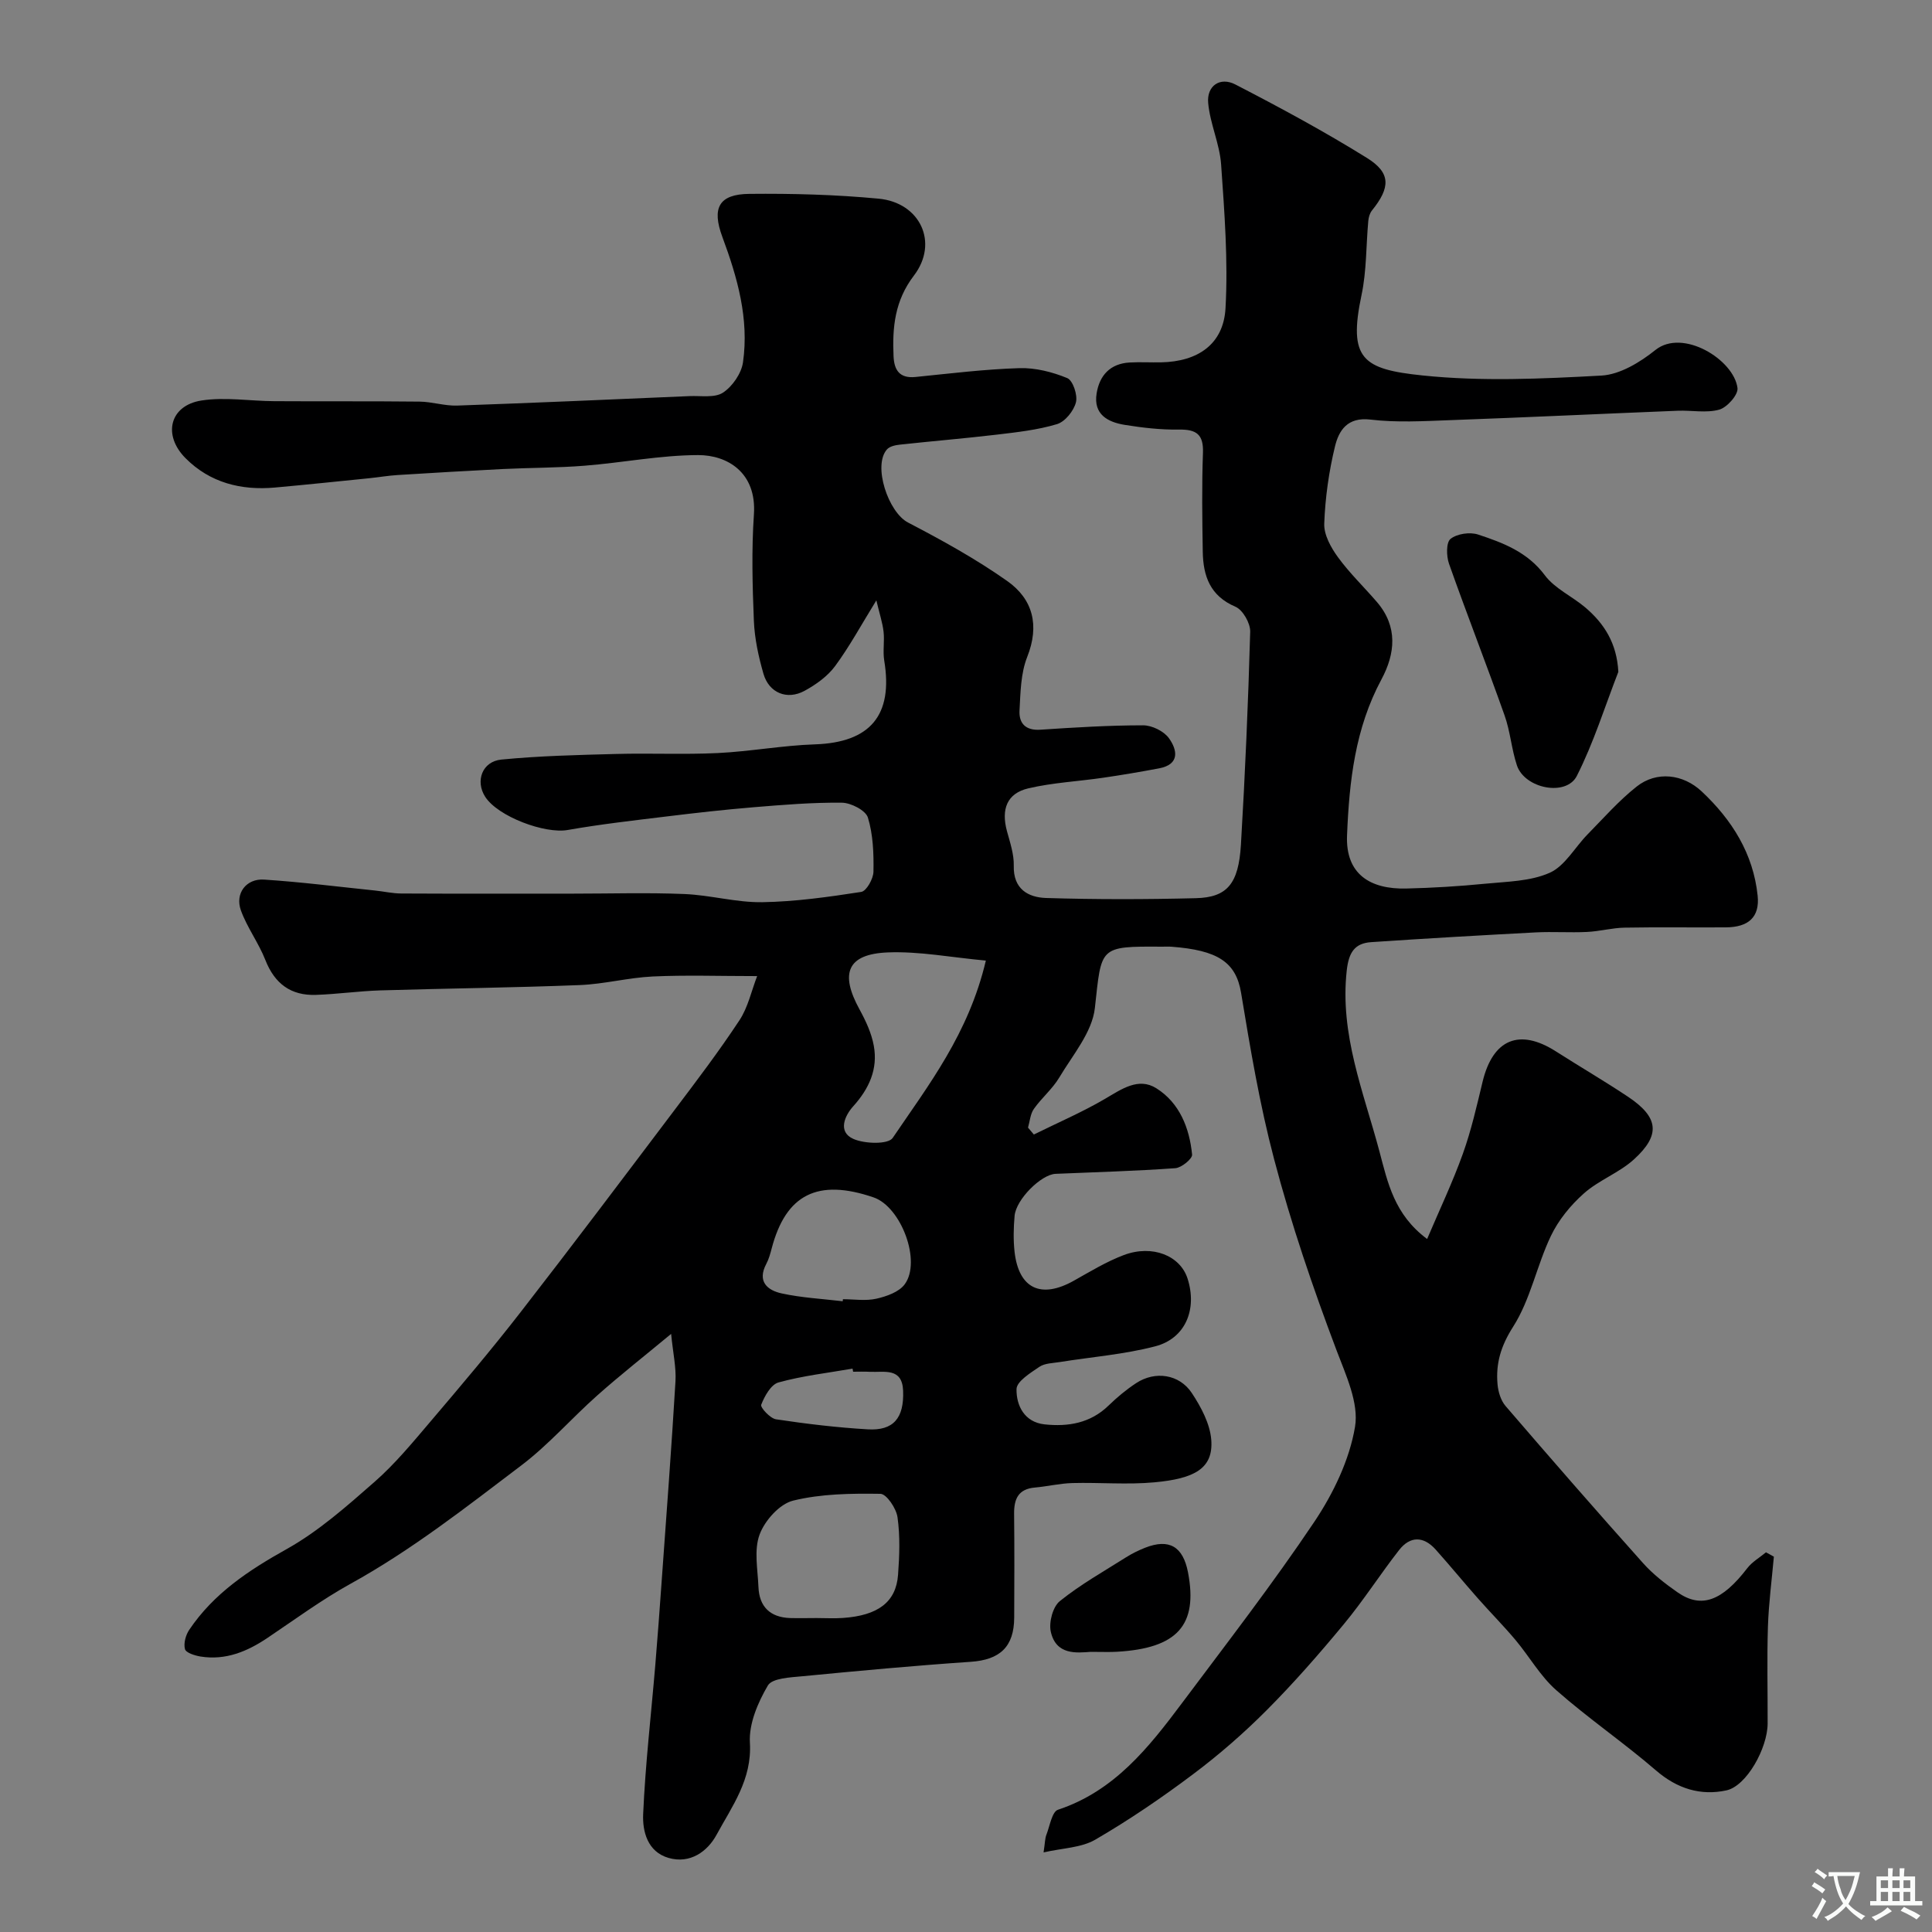<svg enable-background="new 0 0 400 400" viewBox="0 0 400 400" xmlns="http://www.w3.org/2000/svg"><rect x="0" y="0" width="400" height="400" fill="#808080" stroke="none"/><g fill="#000001"><path d="m216.06 383.52c.31-2.04.29-2.9.58-3.64.71-1.82 1.16-4.78 2.4-5.19 11.66-3.86 18.77-12.85 25.67-22.07 9.29-12.42 18.8-24.71 27.43-37.58 3.92-5.86 7.24-12.76 8.4-19.61.84-4.95-1.9-10.76-3.83-15.88-4.91-13.01-9.38-26.09-12.93-39.59-3-11.39-4.92-22.87-6.83-34.42-1.06-6.39-4.9-8.81-14.38-9.53-.66-.05-1.33-.01-2-.01-13.14-.09-12.48-.01-13.89 12.71-.56 5.01-4.59 9.72-7.37 14.38-1.41 2.37-3.66 4.22-5.26 6.5-.74 1.05-.83 2.57-1.21 3.87.4.48.81.96 1.21 1.43 4.93-2.44 10.01-4.62 14.74-7.39 3.43-2.01 6.91-4.51 10.61-2.19 4.81 3.02 6.87 8.22 7.41 13.74.08.86-2.19 2.72-3.47 2.81-8.25.59-16.53.82-24.8 1.17-2.98.13-8.18 5.29-8.48 8.7-.22 2.48-.28 5.02 0 7.49.88 7.6 5.49 9.74 12.26 5.94 3.39-1.9 6.76-3.96 10.37-5.32 5.91-2.21 11.66.13 13.18 4.87 2.04 6.35-.42 12.4-6.69 14.03-6.44 1.68-13.18 2.2-19.78 3.26-1.43.23-3.09.23-4.21.99-1.85 1.26-4.7 3.01-4.73 4.6-.06 3.41 1.63 6.86 5.8 7.31 4.87.52 9.48-.23 13.25-3.89 1.76-1.71 3.68-3.31 5.72-4.65 3.91-2.57 8.93-1.88 11.53 2.06 1.91 2.89 3.76 6.35 4.02 9.69.46 5.96-3.53 8.03-11.77 8.79-5.62.52-11.33 0-16.99.15-2.59.07-5.17.7-7.76.93-3.43.3-4.33 2.35-4.3 5.43.08 7.17.05 14.33.02 21.5-.03 6.09-2.99 8.74-9.01 9.15-11.63.79-23.25 1.87-34.85 2.99-2.5.24-6.24.39-7.14 1.91-2.07 3.52-3.96 7.94-3.72 11.86.45 7.62-3.7 13.15-6.91 19.06-1.86 3.43-5.46 6.08-9.94 4.78-4.37-1.27-5.41-5.51-5.25-9.08.45-10.33 1.66-20.64 2.52-30.95.48-5.75.9-11.5 1.31-17.25.99-13.8 2.04-27.6 2.86-41.4.17-2.88-.51-5.81-.9-9.81-5.6 4.64-10.57 8.54-15.28 12.73-5.32 4.72-10.06 10.19-15.7 14.47-11.43 8.66-22.73 17.54-35.37 24.52-5.97 3.3-11.51 7.38-17.19 11.2-4.22 2.84-8.68 4.7-13.86 3.88-1.19-.19-3.04-.77-3.25-1.53-.33-1.19.15-2.93.89-4.02 5.07-7.52 12.27-12.29 20.13-16.68 6.61-3.69 12.47-8.89 18.22-13.93 4.2-3.68 7.82-8.07 11.46-12.35 6.38-7.5 12.75-15.02 18.79-22.8 10.74-13.82 21.26-27.8 31.81-41.77 4.63-6.13 9.28-12.26 13.5-18.66 1.78-2.7 2.48-6.1 3.66-9.14-7.9 0-14.77-.24-21.62.08-5.06.24-10.06 1.58-15.12 1.78-13.76.54-27.54.69-41.3 1.1-4.44.14-8.87.78-13.31.93-5.18.18-8.54-2.31-10.47-7.22-1.39-3.55-3.78-6.71-5.07-10.29-1.25-3.49 1.1-6.61 4.81-6.36 7.69.5 15.35 1.48 23.02 2.27 1.79.19 3.58.6 5.37.61 11.86.06 23.71.03 35.57.03 7.69 0 15.39-.24 23.07.08 5.38.22 10.74 1.77 16.1 1.69 6.85-.11 13.72-1.08 20.5-2.13 1.08-.17 2.51-2.72 2.53-4.19.07-3.75-.07-7.67-1.15-11.2-.46-1.49-3.49-3.05-5.37-3.08-6.09-.07-12.21.44-18.29.94-6.05.5-12.08 1.18-18.11 1.92-6.81.83-13.63 1.6-20.38 2.79-4.72.84-14.44-2.76-17.09-6.88-2.08-3.24-.63-7.32 3.37-7.7 7.88-.77 15.82-.95 23.75-1.16 7.02-.19 14.06.15 21.07-.19 6.72-.33 13.4-1.58 20.11-1.8 11.41-.39 16.2-6.01 14.32-17.35-.32-1.95.09-4.01-.14-5.99-.22-1.88-.84-3.72-1.49-6.47-3.11 5.04-5.54 9.54-8.55 13.62-1.57 2.12-3.97 3.83-6.32 5.11-3.62 1.97-7.36.43-8.5-3.52-1.03-3.57-1.84-7.3-1.99-11-.3-7.32-.49-14.69.01-21.99.6-8.74-5.55-12.31-11.55-12.3-7.84.02-15.66 1.58-23.51 2.2-5.64.45-11.32.41-16.98.69-7.24.36-14.48.79-21.72 1.24-1.96.12-3.9.46-5.86.66-6.52.66-13.03 1.34-19.55 1.93-7.02.63-13.45-1-18.5-6.07-4.81-4.83-3.26-10.93 3.29-11.95 4.9-.76 10.04.11 15.08.14 10.03.06 20.05-.02 30.08.09 2.6.03 5.2.91 7.78.82 16.04-.56 32.07-1.27 48.11-1.96 2.36-.1 5.21.41 6.93-.72 1.96-1.29 3.81-3.98 4.14-6.28 1.28-9.01-1.15-17.55-4.27-25.95-2.25-6.05-.69-8.86 5.58-8.92 8.92-.09 17.88.15 26.76.99 8.63.81 12.5 9.13 7.32 15.92-3.98 5.21-4.49 10.73-4.22 16.71.13 2.87 1.24 4.62 4.54 4.29 7.16-.72 14.33-1.61 21.51-1.83 3.31-.1 6.83.79 9.91 2.06 1.17.48 2.19 3.52 1.8 5.02-.45 1.77-2.24 4-3.91 4.51-4.02 1.21-8.29 1.68-12.5 2.18-6.68.79-13.38 1.34-20.06 2.07-.92.1-2.1.35-2.65.98-2.98 3.35.27 13.02 4.35 15.14 7.04 3.67 14.06 7.54 20.54 12.11 5.32 3.75 6.74 9.17 4.14 15.73-1.34 3.38-1.39 7.36-1.59 11.09-.14 2.61 1.22 4.17 4.3 3.97 7.09-.47 14.2-.91 21.3-.91 1.82 0 4.28 1.2 5.33 2.66 1.73 2.4 2.33 5.43-2.04 6.25-3.84.72-7.69 1.38-11.55 1.94-5.17.76-10.45 1.01-15.52 2.2-4.43 1.04-5.65 4.33-4.42 8.86.64 2.35 1.47 4.78 1.41 7.15-.13 4.85 2.99 6.57 6.7 6.69 10.32.32 20.67.3 30.99.04 6.48-.16 8.85-2.95 9.34-11.07.87-14.69 1.51-29.39 1.92-44.1.05-1.75-1.53-4.52-3.05-5.17-5.26-2.24-6.68-6.36-6.77-11.36-.11-6.83-.21-13.67.04-20.5.14-3.82-1.35-4.88-4.97-4.82-3.75.06-7.55-.38-11.26-.98-3.49-.57-6.48-2.17-5.79-6.49.6-3.76 2.82-6.19 6.84-6.42 2.16-.12 4.33.01 6.5-.03 7.64-.15 12.94-3.76 13.35-11.22.55-9.87-.22-19.84-.91-29.74-.3-4.29-2.3-8.45-2.68-12.75-.32-3.56 2.47-5.45 5.61-3.83 9.24 4.77 18.43 9.73 27.26 15.22 5.01 3.11 4.86 6.15 1.03 10.89-.45.56-.68 1.41-.75 2.15-.47 5.12-.34 10.35-1.4 15.34-2.81 13.26.26 15.37 12.6 16.65 12.24 1.28 24.73.7 37.06.03 3.85-.21 8.02-2.76 11.19-5.3 5.65-4.53 16.26 2.01 16.99 7.89.17 1.38-2.15 4-3.77 4.46-2.68.75-5.73.11-8.62.23-15.71.63-31.42 1.38-47.13 1.95-5.49.2-11.06.53-16.48-.12-4.77-.57-6.53 2.26-7.33 5.53-1.27 5.22-2.03 10.65-2.23 16.01-.09 2.3 1.38 4.95 2.83 6.94 2.41 3.32 5.43 6.2 8.11 9.33 4.34 5.08 3.76 10.66.9 15.99-5.45 10.14-6.66 21.04-7.12 32.28-.33 8.06 4.81 11.19 12.27 11.01 5.43-.13 10.88-.46 16.28-.99 4.53-.45 9.39-.48 13.41-2.27 3.16-1.41 5.2-5.26 7.83-7.94 3.32-3.38 6.47-6.98 10.16-9.9 4.15-3.29 9.64-2.6 13.47.99 6.29 5.89 10.69 12.91 11.59 21.58.47 4.49-1.95 6.54-6.56 6.57-7 .05-14-.07-21 .06-2.6.05-5.18.77-7.78.89-3.51.17-7.05-.09-10.56.09-11.37.6-22.74 1.25-34.1 2.02-3.44.23-4.65 2.13-5.07 5.85-1.48 13.25 3.48 25.14 6.76 37.45 1.74 6.54 3.07 13.09 9.88 18.16 2.58-6.07 5.28-11.74 7.39-17.62 1.74-4.85 2.89-9.93 4.1-14.96 2.13-8.8 7.62-11.09 15.19-6.25 4.95 3.16 10.02 6.12 14.9 9.37 6.36 4.24 6.83 7.9 1.23 12.99-3.06 2.78-7.28 4.29-10.37 7.05-2.75 2.44-5.27 5.53-6.84 8.84-2.91 6.12-4.21 13.13-7.79 18.74-2.55 4-3.62 7.61-3.23 11.94.14 1.55.68 3.34 1.66 4.48 9.39 10.92 18.86 21.78 28.46 32.52 2.06 2.31 4.59 4.27 7.14 6.05 4.94 3.44 9.24 1.79 14.45-5 1.01-1.31 2.57-2.2 3.87-3.28.54.3 1.08.6 1.63.9-.43 4.83-1.07 9.65-1.23 14.48-.21 6.68-.04 13.37-.06 20.06-.02 5.11-4.36 12.95-8.54 13.85-5.32 1.15-10.18-.34-14.55-4.11-6.69-5.77-14.04-10.79-20.67-16.63-3.31-2.91-5.58-6.99-8.46-10.42-2.49-2.96-5.22-5.71-7.78-8.61-2.94-3.33-5.76-6.77-8.72-10.08-2.51-2.81-5.29-2.84-7.58.09-3.92 5.02-7.37 10.43-11.43 15.33-5.08 6.14-10.35 12.17-15.98 17.82-4.75 4.77-9.88 9.24-15.27 13.28-6.48 4.87-13.22 9.46-20.22 13.53-2.9 1.69-6.78 1.74-10.71 2.64zm-11.95-184.64c-7.21-.66-13.81-1.96-20.35-1.69-8.34.35-9.91 4.32-5.81 11.79 1.29 2.35 2.49 4.92 2.96 7.53.88 4.83-.96 8.88-4.28 12.56-1.71 1.89-3.25 5.25.03 6.72 2.34 1.05 7.23 1.18 8.16-.19 7.43-10.96 15.72-21.58 19.29-36.72zm-35.05 136.12c1.83 0 3.66.11 5.48-.02 7.25-.51 10.97-3.29 11.39-8.91.3-3.97.44-8.03-.11-11.94-.25-1.83-2.28-4.84-3.54-4.85-6.04-.09-12.27-.02-18.08 1.41-2.8.69-5.86 4.12-6.93 7.01-1.2 3.21-.39 7.22-.24 10.87.16 4.08 2.42 6.28 6.54 6.43 1.83.05 3.66 0 5.49 0zm5.41-65.59c.02-.14.03-.28.05-.42 2.32 0 4.73.39 6.94-.11 2.1-.48 4.67-1.38 5.85-2.98 3.51-4.76-.75-16.04-6.44-17.99-11.55-3.96-18.16-.64-21.1 10.56-.29 1.09-.59 2.22-1.12 3.21-1.93 3.64.23 5.47 3.2 6.11 4.13.9 8.4 1.12 12.62 1.62zm2.16 14.59c-.04-.21-.08-.42-.12-.64-5.13.89-10.34 1.48-15.33 2.86-1.56.43-2.89 2.84-3.58 4.62-.22.56 1.85 2.82 3.06 3.01 6.3.95 12.66 1.71 19.02 2.08 5.3.31 7.52-2.33 7.3-8-.19-4.85-3.92-3.77-6.86-3.91-1.16-.07-2.33-.02-3.49-.02z"/><path d="m335.06 139.1c-2.8 7.21-5.11 14.67-8.59 21.54-2.2 4.34-10.8 2.64-12.41-2.18-1.12-3.37-1.37-7.03-2.56-10.36-3.72-10.5-7.79-20.89-11.5-31.39-.55-1.57-.61-4.4.32-5.14 1.34-1.07 4-1.46 5.7-.9 5.19 1.71 10.23 3.62 13.82 8.43 2.07 2.77 5.66 4.36 8.39 6.68 3.93 3.35 6.52 7.41 6.83 13.32z"/><path d="m225.79 342c-2.86.2-7.16.73-8.24-4.2-.42-1.94.43-5.15 1.88-6.31 4.26-3.43 9.09-6.15 13.73-9.08 1.23-.78 2.57-1.43 3.93-1.97 4.98-1.95 7.85-.26 8.88 5.13 2.08 10.9-2.21 15.7-14.73 16.41-1.48.09-2.98.02-5.45.02z"/></g><path d="m377.9 391.2c-.2.3-.4.5-.6.8-.7-.6-1.4-1-2.2-1.5.2-.3.4-.5.5-.8.6.4 1.4.8 2.3 1.5zm-1.8 6.1c-.2-.2-.5-.4-.9-.6.4-.6.8-1.2 1.2-1.9s.7-1.3.9-1.9c.3.3.5.5.8.7-.7 1.3-1.4 2.6-2 3.7zm2.2-9c-.3.3-.5.5-.6.8-.6-.6-1.3-1.1-2-1.5.3-.3.5-.5.6-.7.6.5 1.3.9 2 1.4zm.3.2v-.9h2 4.5c-.3 1.3-.6 2.5-1 3.6s-.9 2.1-1.4 3c.4.5 1 1 1.6 1.4s1.2.8 1.9 1.1c-.3.2-.5.4-.8.8-.4-.3-1-.7-1.6-1.2s-1.2-1.1-1.6-1.6c-.5.6-1.1 1.1-1.7 1.6s-1.4.9-2.1 1.4c-.1-.3-.3-.5-.7-.8.6-.2 1.2-.5 1.9-1s1.4-1.1 2-1.8c-.5-.8-.9-1.6-1.2-2.5s-.6-2-.8-3.2c-.4.1-.7.1-1 .1zm2.5 2.7c.2 1 .7 1.7 1 2.2.3-.5.6-1.1 1-2s.6-1.9.9-3h-3.2-.4c.1.9.3 1.8.7 2.8z" fill="#fafbfa"/><path d="m396.5 388.5v1.5 3.6h1.5v.9c-.4 0-1 0-1.7 0h-7.9c-.5 0-.9 0-1.2 0v-.9h1.3v-3.5c0-.7 0-1.2 0-1.6h2.4c0-.8 0-1.4 0-1.7h1c0 .3-.1.8-.1 1.7h1.5c0-.8 0-1.4 0-1.7h1c0 .3-.1.9-.1 1.7zm-8.2 9.2c-.2-.3-.5-.5-.8-.8.8-.3 1.4-.6 1.9-.9s1-.7 1.4-1.1c.3.3.6.5.9.8-1.6 1-2.8 1.6-3.4 2zm2.6-6.8v-1.6h-1.5v1.6zm0 2.7v-1.9h-1.5v1.9zm2.4-2.7v-1.6h-1.5v1.6zm0 2.7v-1.9h-1.5v1.9zm.2 2 .7-.8c.4.2.9.5 1.6.8s1.3.7 1.8 1c-.3.3-.5.5-.8.8-.4-.3-1.5-1-3.3-1.8zm2-4.7v-1.6h-1.4v1.6zm0 2.7v-1.9h-1.4v1.9z" fill="#fafbfa"/></svg>